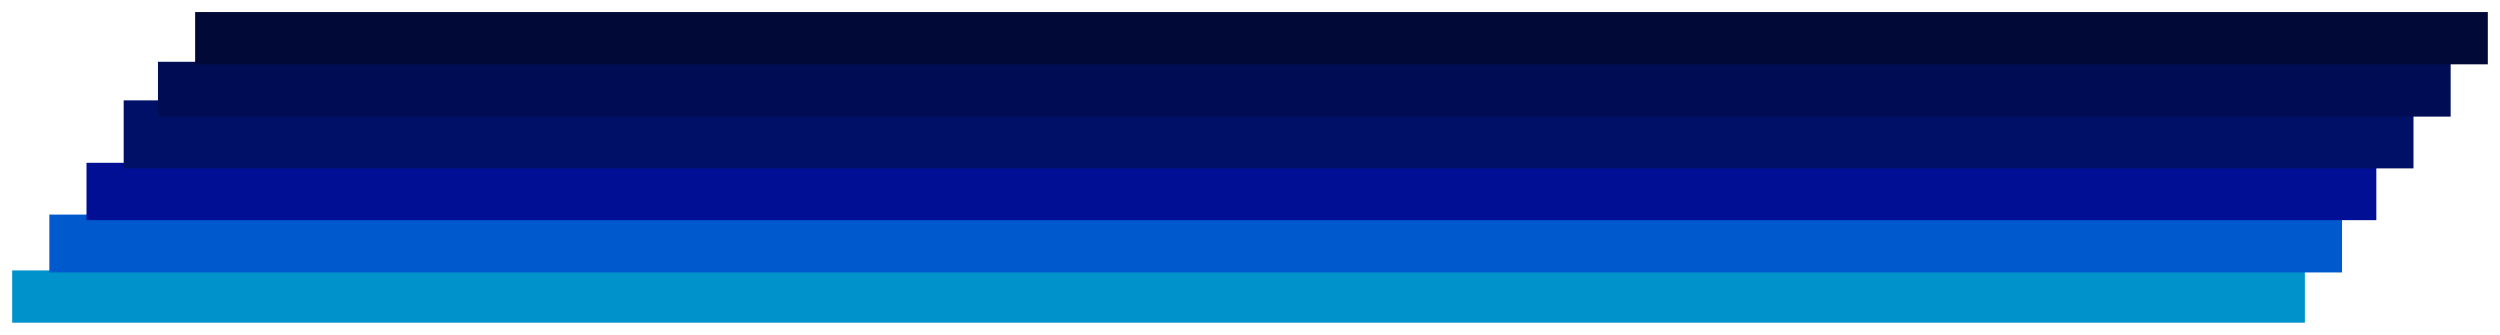 <svg width="4925" height="660" viewBox="0 0 4925 660" fill="none" xmlns="http://www.w3.org/2000/svg">
<g filter="url(#filter0_d_722_37)">
<rect width="4516.58" height="103" transform="matrix(-1 0 2.43218e-10 1 4540.58 528)" fill="#0093CB"/>
</g>
<g filter="url(#filter1_d_722_37)">
<rect width="4516.58" height="114" transform="matrix(-1 0 2.43218e-10 1 4613.79 418)" fill="#005ACD"/>
</g>
<g filter="url(#filter2_d_722_37)">
<rect width="4510.94" height="113" transform="matrix(-1 0 2.43218e-10 1 4681.37 316)" fill="#010F95"/>
</g>
<g filter="url(#filter3_d_722_37)">
<rect width="4510.94" height="134" transform="matrix(-1 0 2.43589e-10 1 4754.58 193)" fill="#001067"/>
</g>
<g filter="url(#filter4_d_722_37)">
<rect width="4516.58" height="108" transform="matrix(-1 0 2.43218e-10 1 4827.79 117)" fill="#000D54"/>
</g>
<g filter="url(#filter5_d_722_37)">
<rect width="4516.58" height="103" transform="matrix(-1 1.61355e-10 0 1 4901 19)" fill="#010A36"/>
</g>
<defs>
<filter id="filter0_d_722_37" x="0.371" y="509.097" width="4563.83" height="150.259" filterUnits="userSpaceOnUse" color-interpolation-filters="sRGB">
<feFlood flood-opacity="0" result="BackgroundImageFix"/>
<feColorMatrix in="SourceAlpha" type="matrix" values="0 0 0 0 0 0 0 0 0 0 0 0 0 0 0 0 0 0 127 0" result="hardAlpha"/>
<feOffset dy="4.726"/>
<feGaussianBlur stdDeviation="11.815"/>
<feComposite in2="hardAlpha" operator="out"/>
<feColorMatrix type="matrix" values="0 0 0 0 0 0 0 0 0 0 0 0 0 0 0 0 0 0 0.21 0"/>
<feBlend mode="normal" in2="BackgroundImageFix" result="effect1_dropShadow_722_37"/>
<feBlend mode="normal" in="SourceGraphic" in2="effect1_dropShadow_722_37" result="shape"/>
</filter>
<filter id="filter1_d_722_37" x="73.582" y="399.097" width="4563.83" height="161.259" filterUnits="userSpaceOnUse" color-interpolation-filters="sRGB">
<feFlood flood-opacity="0" result="BackgroundImageFix"/>
<feColorMatrix in="SourceAlpha" type="matrix" values="0 0 0 0 0 0 0 0 0 0 0 0 0 0 0 0 0 0 127 0" result="hardAlpha"/>
<feOffset dy="4.726"/>
<feGaussianBlur stdDeviation="11.815"/>
<feComposite in2="hardAlpha" operator="out"/>
<feColorMatrix type="matrix" values="0 0 0 0 0 0 0 0 0 0 0 0 0 0 0 0 0 0 0.21 0"/>
<feBlend mode="normal" in2="BackgroundImageFix" result="effect1_dropShadow_722_37"/>
<feBlend mode="normal" in="SourceGraphic" in2="effect1_dropShadow_722_37" result="shape"/>
</filter>
<filter id="filter2_d_722_37" x="146.793" y="297.097" width="4558.2" height="160.259" filterUnits="userSpaceOnUse" color-interpolation-filters="sRGB">
<feFlood flood-opacity="0" result="BackgroundImageFix"/>
<feColorMatrix in="SourceAlpha" type="matrix" values="0 0 0 0 0 0 0 0 0 0 0 0 0 0 0 0 0 0 127 0" result="hardAlpha"/>
<feOffset dy="4.726"/>
<feGaussianBlur stdDeviation="11.815"/>
<feComposite in2="hardAlpha" operator="out"/>
<feColorMatrix type="matrix" values="0 0 0 0 0 0 0 0 0 0 0 0 0 0 0 0 0 0 0.21 0"/>
<feBlend mode="normal" in2="BackgroundImageFix" result="effect1_dropShadow_722_37"/>
<feBlend mode="normal" in="SourceGraphic" in2="effect1_dropShadow_722_37" result="shape"/>
</filter>
<filter id="filter3_d_722_37" x="220.004" y="174.097" width="4558.2" height="181.259" filterUnits="userSpaceOnUse" color-interpolation-filters="sRGB">
<feFlood flood-opacity="0" result="BackgroundImageFix"/>
<feColorMatrix in="SourceAlpha" type="matrix" values="0 0 0 0 0 0 0 0 0 0 0 0 0 0 0 0 0 0 127 0" result="hardAlpha"/>
<feOffset dy="4.726"/>
<feGaussianBlur stdDeviation="11.815"/>
<feComposite in2="hardAlpha" operator="out"/>
<feColorMatrix type="matrix" values="0 0 0 0 0 0 0 0 0 0 0 0 0 0 0 0 0 0 0.21 0"/>
<feBlend mode="normal" in2="BackgroundImageFix" result="effect1_dropShadow_722_37"/>
<feBlend mode="normal" in="SourceGraphic" in2="effect1_dropShadow_722_37" result="shape"/>
</filter>
<filter id="filter4_d_722_37" x="287.584" y="98.097" width="4563.83" height="155.259" filterUnits="userSpaceOnUse" color-interpolation-filters="sRGB">
<feFlood flood-opacity="0" result="BackgroundImageFix"/>
<feColorMatrix in="SourceAlpha" type="matrix" values="0 0 0 0 0 0 0 0 0 0 0 0 0 0 0 0 0 0 127 0" result="hardAlpha"/>
<feOffset dy="4.726"/>
<feGaussianBlur stdDeviation="11.815"/>
<feComposite in2="hardAlpha" operator="out"/>
<feColorMatrix type="matrix" values="0 0 0 0 0 0 0 0 0 0 0 0 0 0 0 0 0 0 0.21 0"/>
<feBlend mode="normal" in2="BackgroundImageFix" result="effect1_dropShadow_722_37"/>
<feBlend mode="normal" in="SourceGraphic" in2="effect1_dropShadow_722_37" result="shape"/>
</filter>
<filter id="filter5_d_722_37" x="360.795" y="0.097" width="4563.83" height="150.259" filterUnits="userSpaceOnUse" color-interpolation-filters="sRGB">
<feFlood flood-opacity="0" result="BackgroundImageFix"/>
<feColorMatrix in="SourceAlpha" type="matrix" values="0 0 0 0 0 0 0 0 0 0 0 0 0 0 0 0 0 0 127 0" result="hardAlpha"/>
<feOffset dy="4.726"/>
<feGaussianBlur stdDeviation="11.815"/>
<feComposite in2="hardAlpha" operator="out"/>
<feColorMatrix type="matrix" values="0 0 0 0 0 0 0 0 0 0 0 0 0 0 0 0 0 0 0.21 0"/>
<feBlend mode="normal" in2="BackgroundImageFix" result="effect1_dropShadow_722_37"/>
<feBlend mode="normal" in="SourceGraphic" in2="effect1_dropShadow_722_37" result="shape"/>
</filter>
</defs>
</svg>
